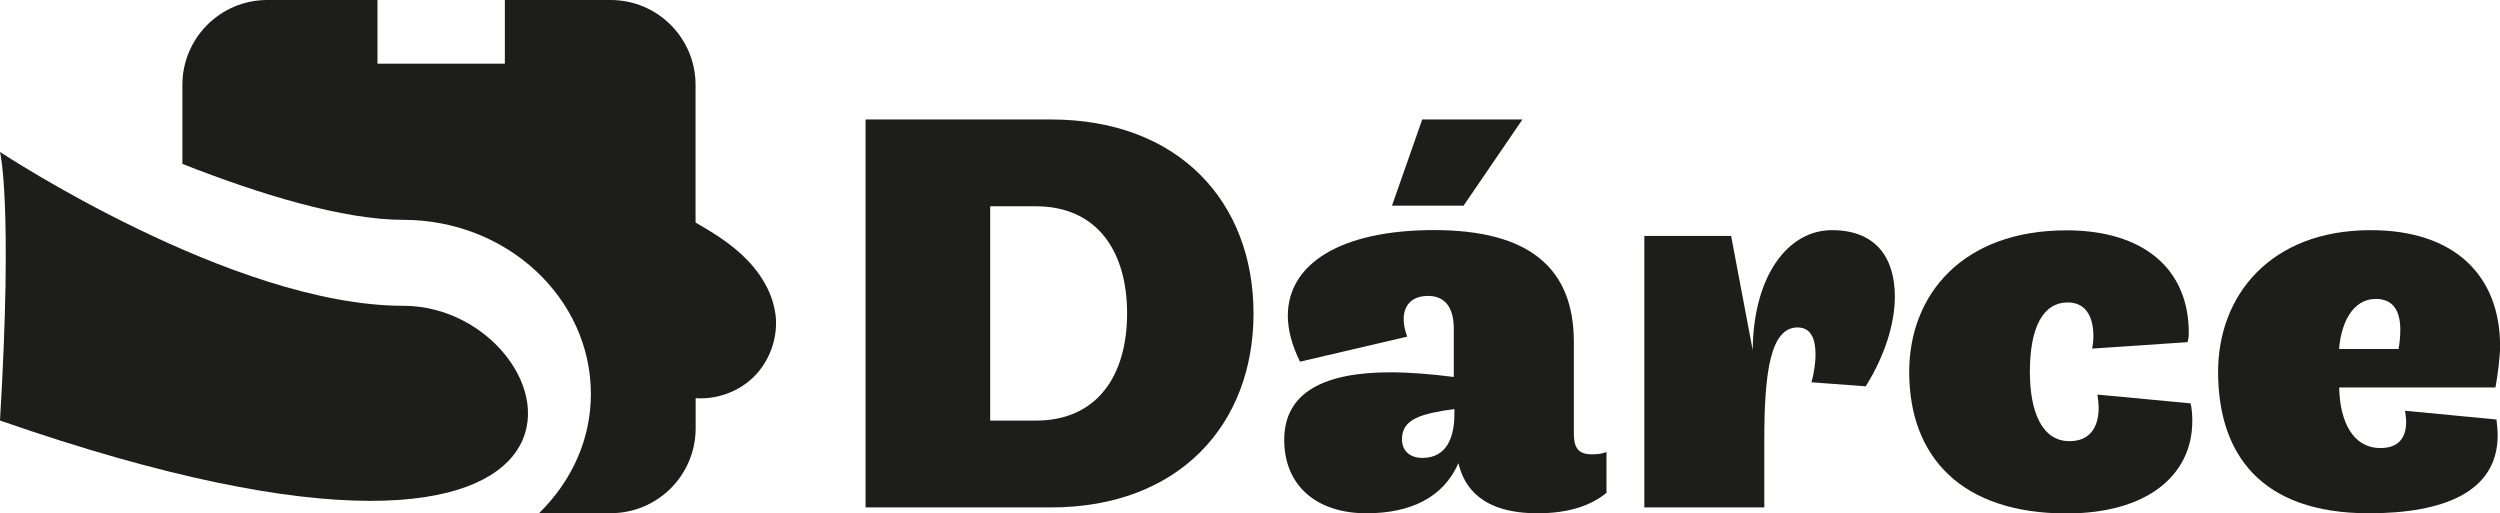 <?xml version="1.0" encoding="UTF-8"?><svg id="Layer_2" xmlns="http://www.w3.org/2000/svg" viewBox="0 0 290.88 59.72"><defs><style>.cls-1{fill:#1d1d1b;}</style></defs><g id="Layer_1-2"><g><path class="cls-1" d="m122.26,59.04h-21.55V13.9h21.55c14.91,0,23.59,9.62,23.59,22.57s-8.68,22.57-23.59,22.57Zm-1.76-35.04h-5.29v24.94h5.29c7.25,0,10.64-5.35,10.64-12.47s-3.39-12.47-10.64-12.47Z"/><path class="cls-1" d="m186.91,57.35c-1.83,1.49-4.41,2.37-8,2.37-6.37,0-8.54-2.92-9.22-5.83-1.76,4-5.56,5.83-10.71,5.83-5.83,0-9.56-3.25-9.56-8.54,0-5.63,4.81-7.86,12.34-7.86,2.24,0,4.74.2,7.39.54v-5.63c0-2.44-1.02-3.8-2.98-3.8s-2.85,1.15-2.85,2.71c0,.61.14,1.29.41,2.03l-12.47,2.91c-.95-1.9-1.42-3.73-1.42-5.35,0-5.96,6.03-9.96,17.01-9.96s16.27,4.34,16.27,13.01v10.64c0,1.56.41,2.44,2.1,2.44.68,0,1.22-.07,1.7-.27v4.75Zm-16.61-33.42h-8.34l3.52-10.03h11.66l-6.85,10.03Zm-1.08,23.66c-3.86.54-6.1,1.15-6.1,3.52,0,1.29.88,2.17,2.37,2.17,2.98,0,3.73-2.64,3.73-5.08v-.61Z"/><path class="cls-1" d="m210.77,44.47c.27-.95.47-2.17.47-3.25,0-1.69-.47-3.12-2.1-3.12-3.12,0-3.86,5.15-3.86,13.01v7.93h-13.96v-31.59h10.1l2.51,13.29c.07-8.61,4.07-13.96,9.22-13.96s7.32,3.25,7.32,7.73c0,3.12-1.15,6.85-3.39,10.44l-6.3-.47Z"/><path class="cls-1" d="m243.43,40.54c.07-.41.14-.81.14-1.42,0-2.37-.95-3.93-2.98-3.93-2.85,0-4.41,2.85-4.41,8.07,0,4.68,1.42,8.07,4.61,8.07,2.37,0,3.39-1.63,3.39-3.86,0-.47-.07-1.08-.14-1.56l10.84,1.02c.14.54.2,1.36.2,2.03,0,6.44-5.36,10.78-14.64,10.78-12.07,0-18.3-6.44-18.3-16.47,0-8.95,6.17-16.47,18.3-16.47,8.88,0,14.23,4.41,14.23,11.93,0,.47-.07.81-.14,1.08l-11.12.75Z"/><path class="cls-1" d="m272.17,45.08c.07,3.93,1.56,7.05,4.81,7.05,2.24,0,2.98-1.36,2.98-3.05,0-.41-.07-.88-.13-1.29l10.64,1.02c.07.61.14,1.29.14,1.83,0,6.58-6.24,9.08-14.98,9.08-12.67,0-17.55-6.98-17.55-16.47,0-8.81,6.03-16.47,17.76-16.47,9.76,0,15.05,5.29,15.05,13.49,0,1.29-.27,3.32-.54,4.81h-18.16Zm0-4.47h6.91c.14-.81.2-1.56.2-2.24,0-2.17-.81-3.59-2.85-3.59-2.78,0-4.07,2.98-4.27,5.83Z"/></g><path class="cls-1" d="m0,17.68s27.07,17.9,46.93,17.9S77.93,76.03,0,48.93c1.51-25.39,0-31.25,0-31.25Z"/><path class="cls-1" d="m90.21,36.49c-.36-2.67-1.95-5.06-3.93-6.89-1.6-1.47-3.46-2.62-5.35-3.71V9.88c0-5.46-4.43-9.88-9.88-9.88h-12.31v7.41h-14.82V0h-12.82c-5.46,0-9.88,4.43-9.88,9.88v9.19c9.02,3.55,18.7,6.51,25.72,6.51,12.02,0,21.81,9.09,21.81,20.26,0,5.2-2.16,10.07-6.03,13.87h8.34c5.46,0,9.88-4.43,9.88-9.88v-3.5c2.49.17,5.04-.76,6.81-2.53,1.88-1.89,2.83-4.67,2.47-7.32Z"/></g></svg>
